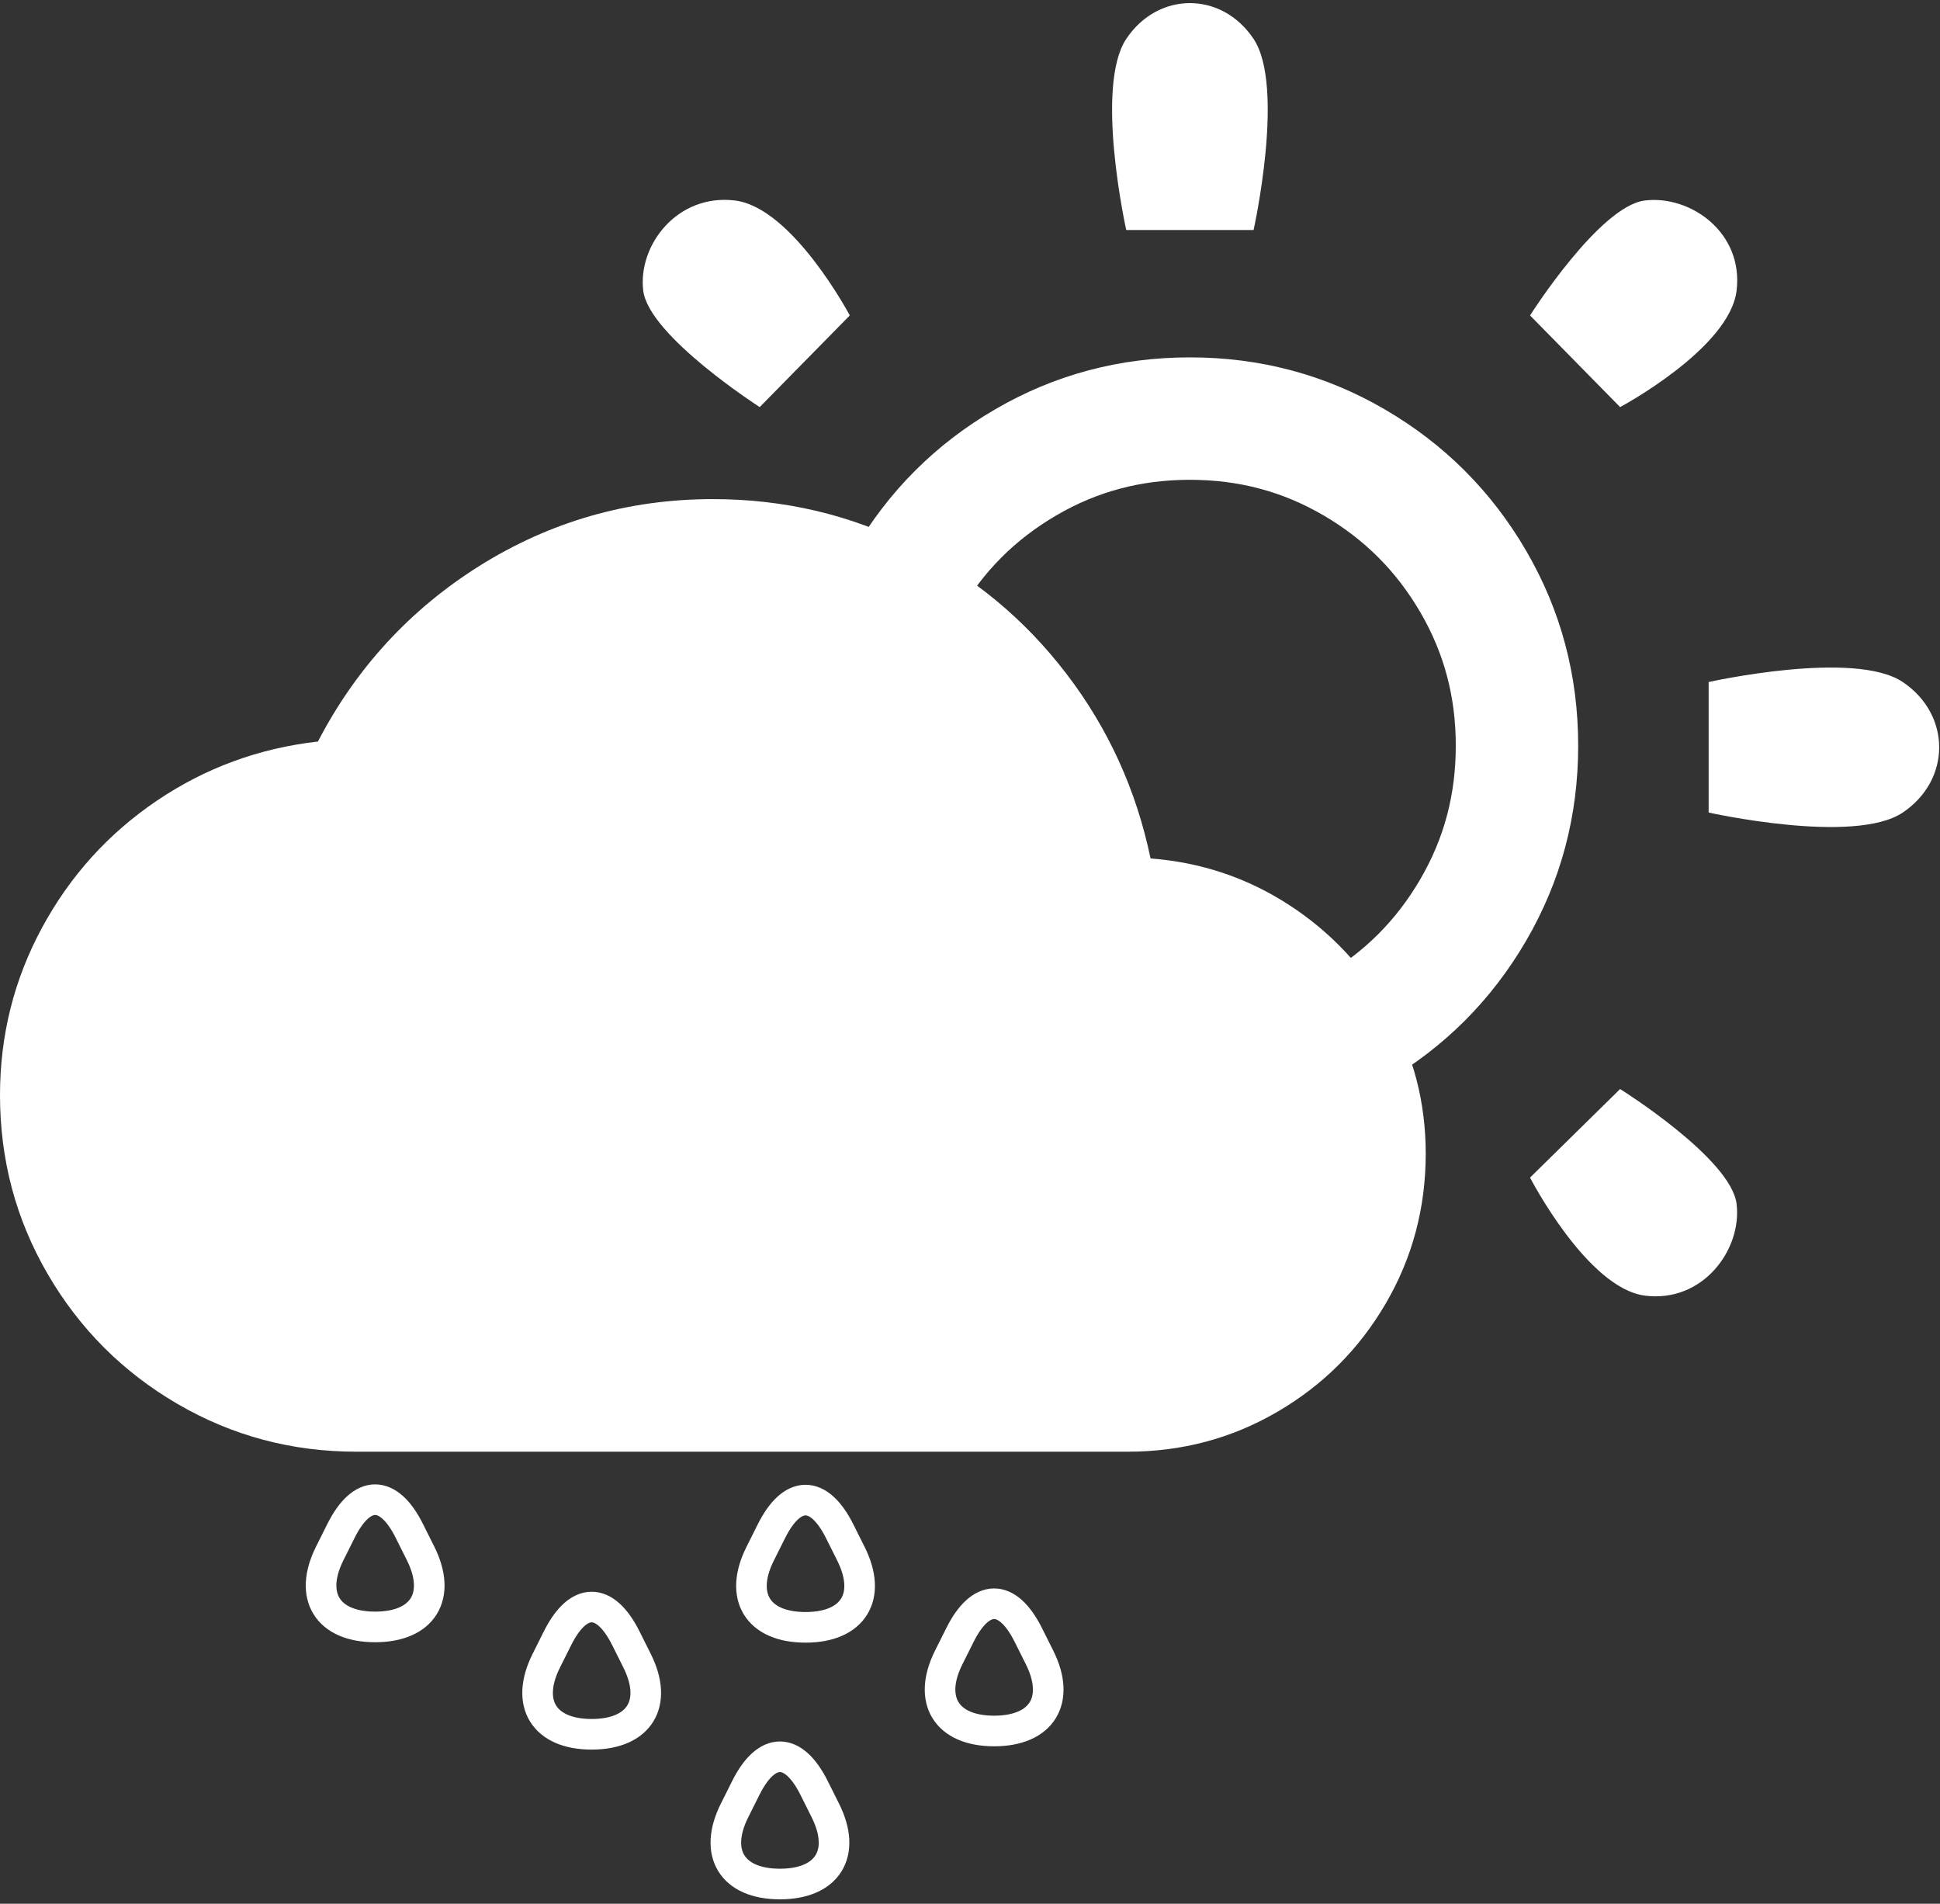 <?xml version="1.0" encoding="UTF-8"?>
<svg width="317px" height="311px" viewBox="0 0 317 311" version="1.1" xmlns="http://www.w3.org/2000/svg" xmlns:xlink="http://www.w3.org/1999/xlink">
    <rect x="0" y="0" width="317" height="311" fill="#333333" stroke="none"/>
    <!-- Generator: Sketch 48.1 (47250) - http://www.bohemiancoding.com/sketch -->
    <title>MeteoItalyBot</title>
    <desc>Created with Sketch.</desc>
    <defs></defs>
    <g id="Desktop-HD" stroke="none" stroke-width="1" fill="none" fill-rule="evenodd" transform="translate(-173, -131)">
        <g id="present-section">
            <g id="dx-part" transform="translate(173, 131)">
                <g id="MeteoItalyBot">
                    <g id="Group">
                        <path d="M279.196,111.42 C279.196,111.42 302.987,106.091 310.918,111.42 C318.848,116.749 318.848,127.407 310.918,132.736 C302.987,138.065 279.196,132.736 279.196,132.736 L279.196,111.42 Z M250.011,192.372 L264.73,177.907 C264.73,177.907 282.866,189.228 283.764,196.686 C284.661,204.144 278.237,212.865 268.791,211.658 C259.345,210.451 250.011,192.372 250.011,192.372 Z M283.764,47.47 C282.623,56.951 264.73,66.503 264.73,66.503 L250.011,51.53 C250.011,51.53 261.34,33.648 268.791,32.752 C276.242,31.855 284.904,37.99 283.764,47.47 Z M204.839,6.36 C210.042,14.163 204.839,37.573 204.839,37.573 L184.029,37.573 C184.029,37.573 178.827,14.163 184.029,6.36 C189.232,-1.444 199.637,-1.444 204.839,6.36 Z M109.673,111.42 L109.673,132.736 C109.673,132.736 85.881,138.065 77.951,132.736 C70.02,127.407 70.02,116.749 77.951,111.42 C85.881,106.091 109.673,111.42 109.673,111.42 Z M138.857,51.53 L124.138,66.503 C124.138,66.503 105.995,54.865 105.105,47.47 C104.215,40.075 110.653,31.618 120.078,32.752 C129.503,33.885 138.857,51.53 138.857,51.53 Z" id="wb_sunny---material" fill="#FFFFFF"></path>
                        <path d="M194.434,68.382 C184.688,68.382 175.81,70.752 167.619,75.524 C159.385,80.321 152.93,86.776 148.132,95.01 C143.36,103.201 140.99,112.079 140.99,121.824 C140.99,131.569 143.36,140.447 148.132,148.638 C152.93,156.872 159.385,163.327 167.619,168.124 C175.81,172.896 184.688,175.266 194.434,175.266 C204.18,175.266 213.058,172.896 221.249,168.124 C229.484,163.327 235.939,156.872 240.737,148.638 C245.509,140.447 247.878,131.569 247.878,121.824 C247.878,112.079 245.509,103.201 240.737,95.01 C235.939,86.776 229.484,80.321 221.249,75.524 C213.058,70.752 204.18,68.382 194.434,68.382 Z" id="Path" stroke="#FFFFFF" stroke-width="20"></path>
                        <path d="M188.004,140.241 C196.236,140.862 203.768,143.386 210.602,147.812 C217.436,152.239 222.872,158.024 226.91,165.168 C230.948,172.312 232.967,180.077 232.967,188.464 C232.967,197.316 230.793,205.47 226.444,212.924 C222.095,220.379 216.193,226.281 208.738,230.629 C201.283,234.978 193.13,237.152 184.277,237.152 L58.242,237.152 C47.681,237.152 37.935,234.551 29.004,229.348 C20.074,224.145 13.007,217.079 7.804,208.149 C2.601,199.219 0,189.473 0,178.912 C0,169.128 2.291,160.004 6.873,151.54 C11.454,143.075 17.705,136.164 25.626,130.806 C33.547,125.448 42.322,122.226 51.952,121.139 C58.164,109.18 66.939,99.629 78.277,92.485 C89.925,85.185 102.661,81.536 116.484,81.536 C128.132,81.536 139.004,84.098 149.099,89.223 C159.039,94.193 167.426,101.143 174.259,110.073 C181.093,119.003 185.675,129.059 188.004,140.241 Z" id="cloud---material" fill="#FFFFFF"></path>
                        <g id="goccia" transform="translate(111.588, 276.277) scale(1, -1) translate(-111.588, -276.277) translate(49.088, 242.277)" stroke="#FFFFFF" stroke-width="5">
                            <path d="M6.633,60.194 C10.029,66.985 14.398,66.985 17.794,60.194 L19.634,56.514 C23.12,49.542 20.006,44.5 12.214,44.5 C4.422,44.5 1.307,49.542 4.794,56.514 L6.633,60.194 Z M42.013,42.654 C45.409,49.445 49.778,49.446 53.174,42.654 L55.014,38.975 C58.5,32.003 55.386,26.961 47.593,26.961 C39.802,26.961 36.687,32.003 40.173,38.975 L42.013,42.654 Z M72.776,18.194 C76.172,24.985 80.541,24.985 83.937,18.194 L85.777,14.514 C89.263,7.542 86.149,2.5 78.356,2.5 C70.565,2.5 67.45,7.542 70.936,14.514 L72.776,18.194 Z M76.958,60.126 C80.354,66.917 84.723,66.918 88.119,60.126 L89.959,56.447 C93.445,49.475 90.331,44.433 82.538,44.433 C74.747,44.433 71.632,49.475 75.118,56.447 L76.958,60.126 Z M107.776,43.194 C111.172,49.985 115.541,49.985 118.937,43.194 L120.777,39.514 C124.263,32.542 121.149,27.5 113.356,27.5 C105.565,27.5 102.45,32.542 105.936,39.514 L107.776,43.194 Z" id="Combined-Shape"></path>
                        </g>
                    </g>
                </g>
            </g>
        </g>
    </g>
</svg>
